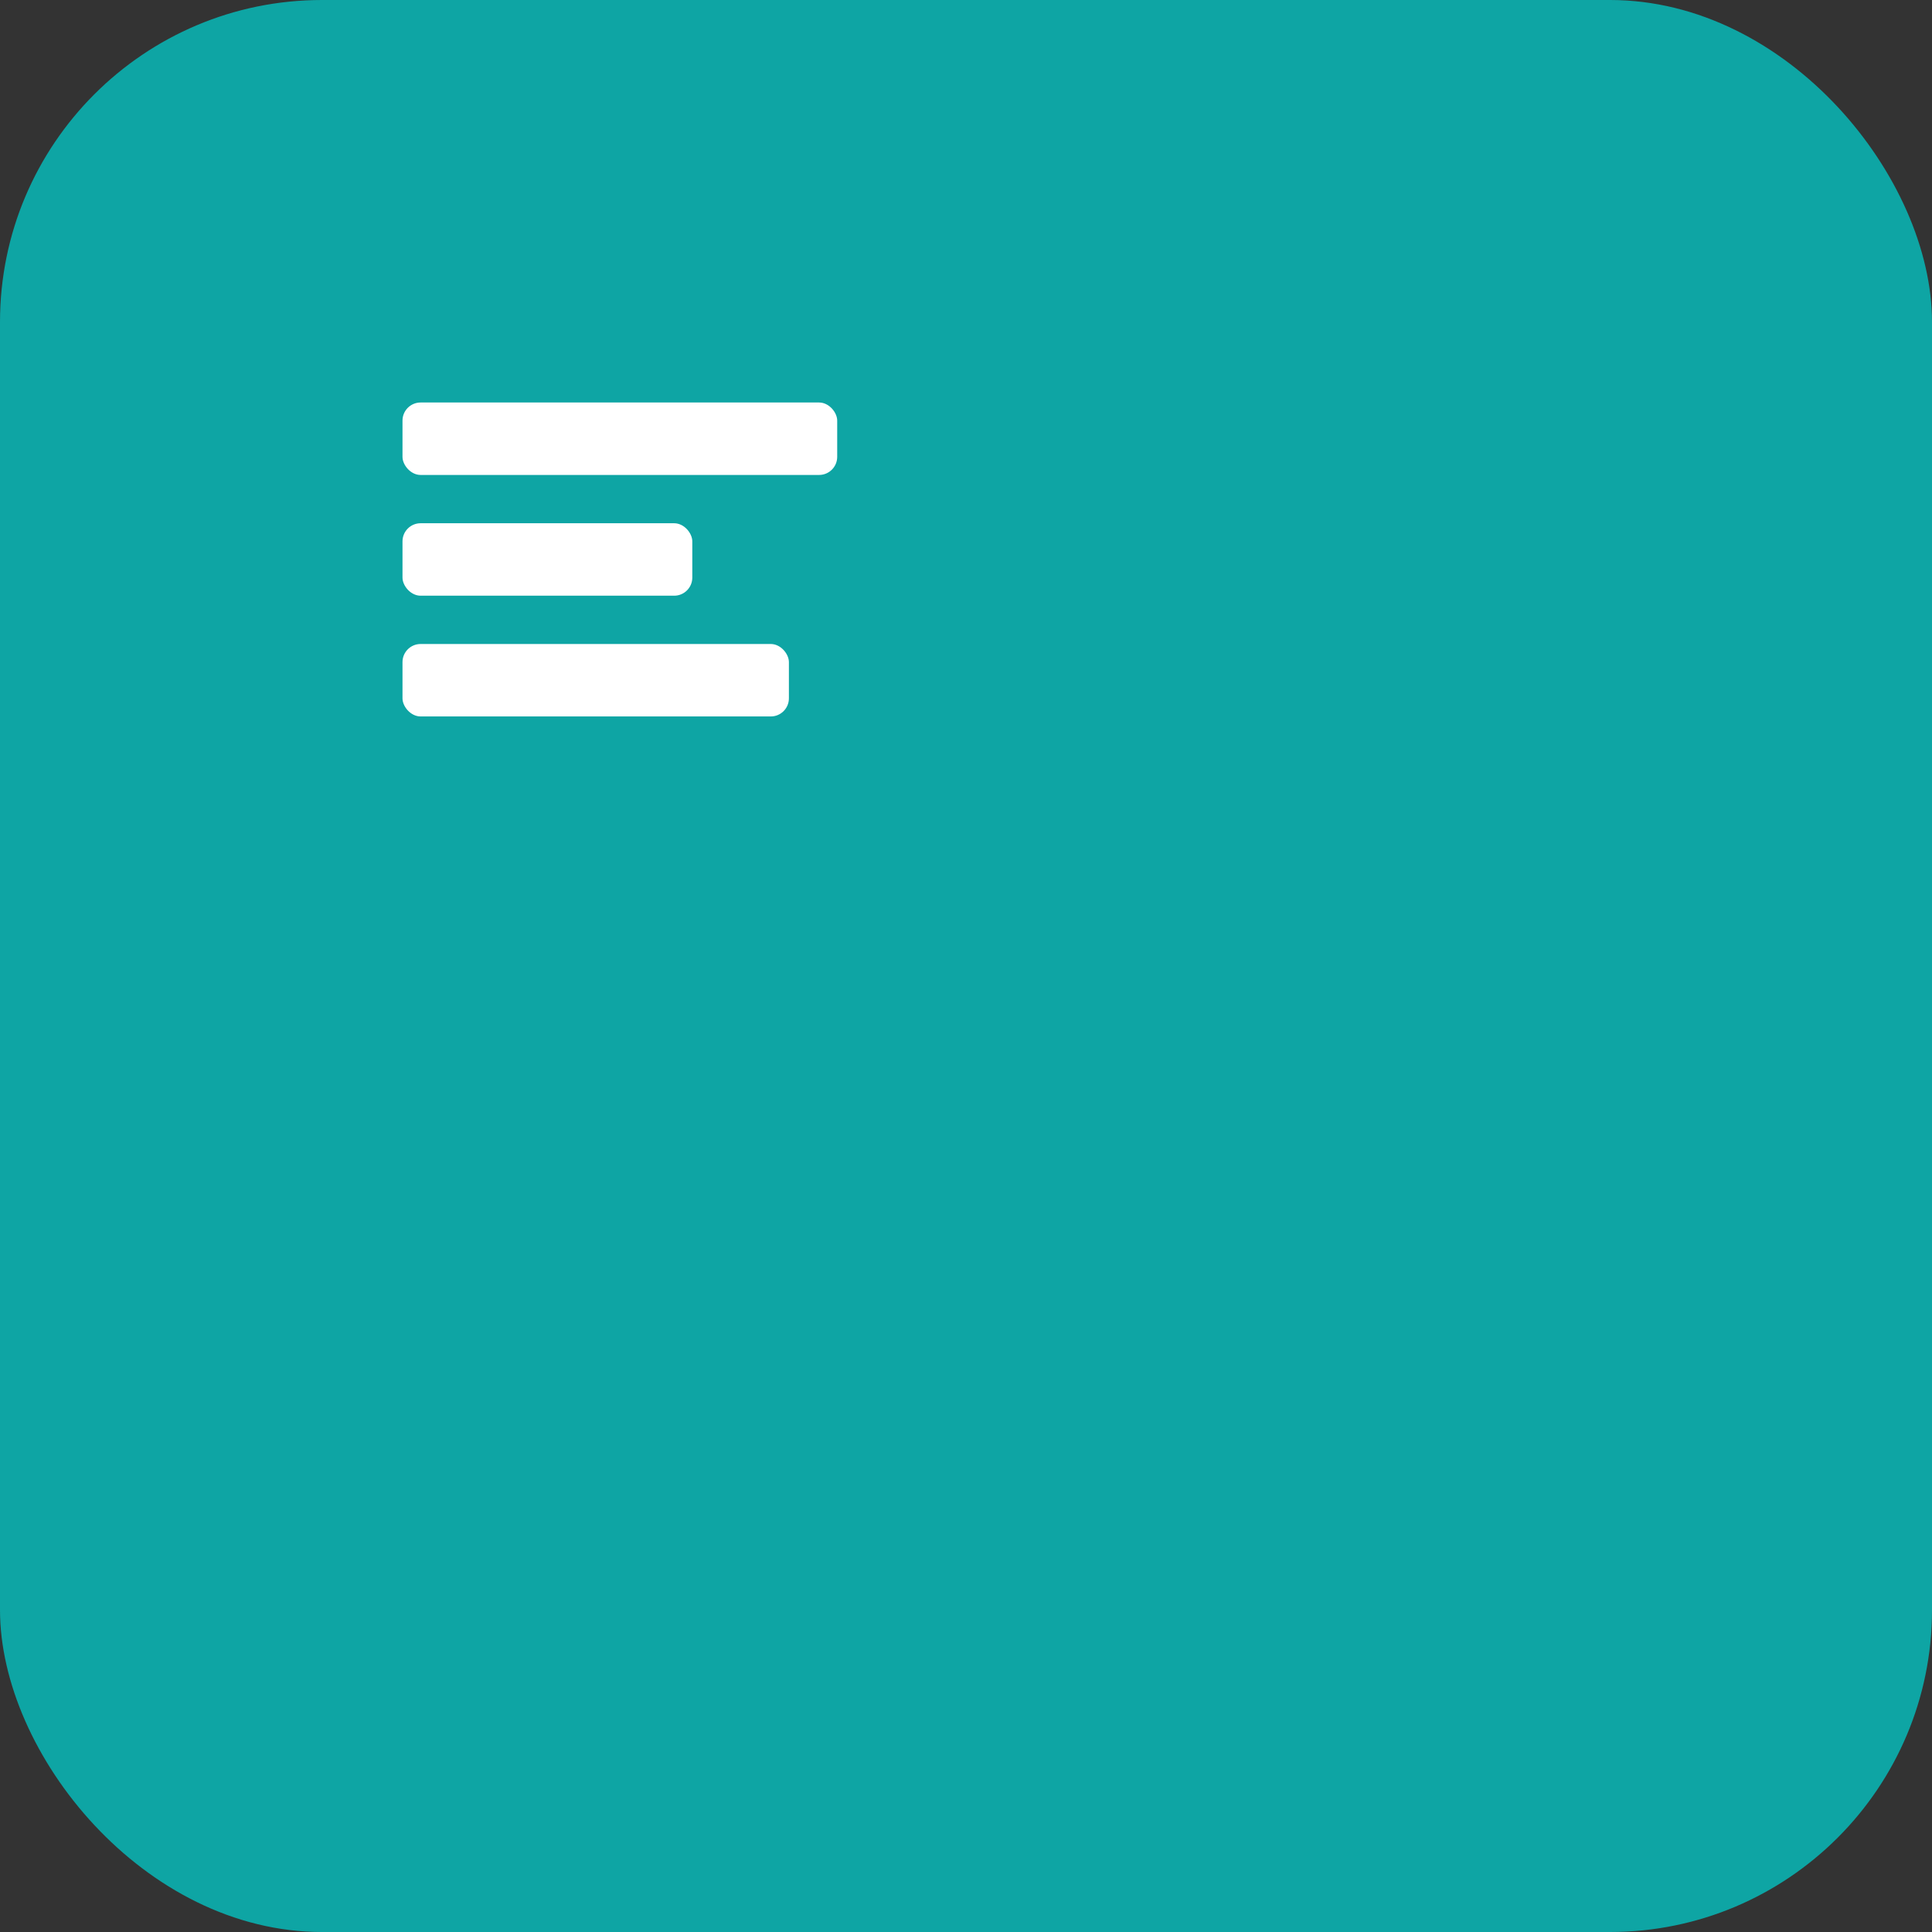 <svg xmlns="http://www.w3.org/2000/svg" width="192" height="192" viewBox="0 0 192 192">
  <rect x="0" y="0" width="192" height="192" fill="#333333" stroke="none"/>
  <rect width="192" height="192" rx="32" fill="#0ea5a4" />
  <g transform="translate(40,40) scale(0.6)" fill="white">
    <rect width="72" height="12" rx="3"></rect>
    <rect y="20" width="48" height="12" rx="3"></rect>
    <rect y="40" width="64" height="12" rx="3"></rect>
  </g>
</svg>